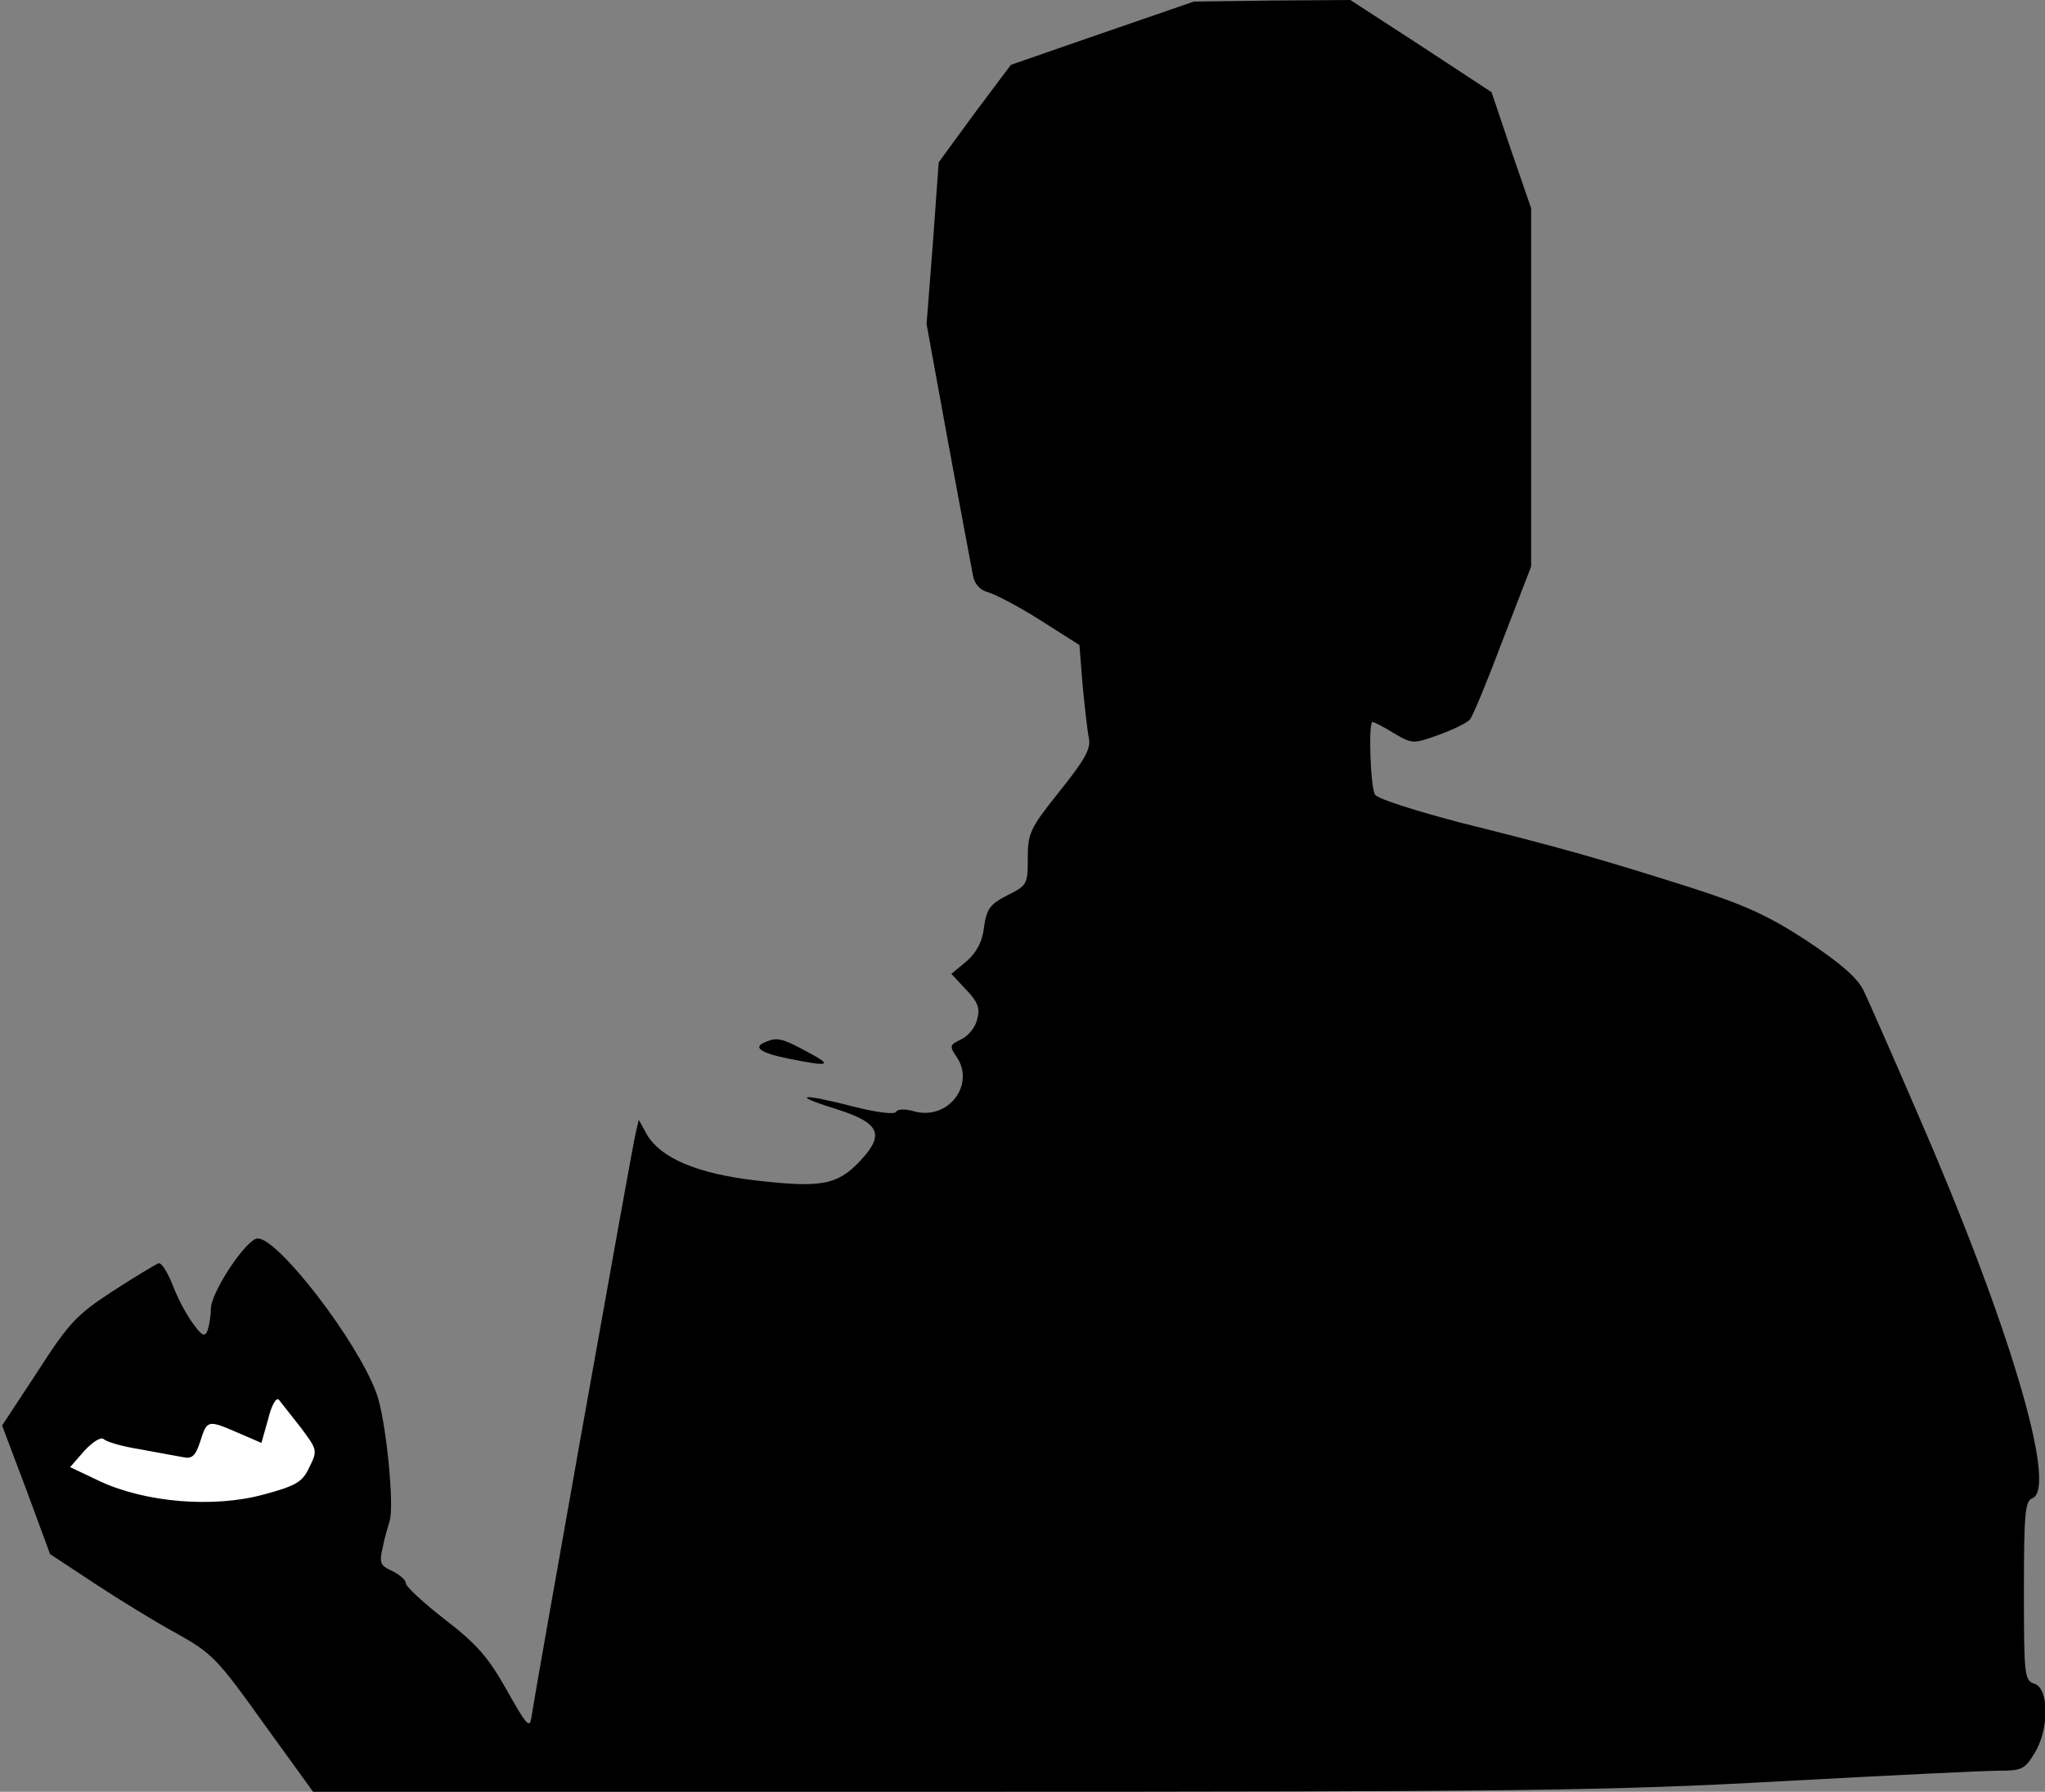 <?xml version="1.0" standalone="no"?>
<!DOCTYPE svg PUBLIC "-//W3C//DTD SVG 20010904//EN"
 "http://www.w3.org/TR/2001/REC-SVG-20010904/DTD/svg10.dtd">
<svg version="1.0" xmlns="http://www.w3.org/2000/svg"
 width="388pt" height="340pt" viewBox="0 0 388 340"
 preserveAspectRatio="xMidYMid meet">
<rect x="0" y="0" width="388" height="340" fill="#808080" stroke="none"/>
<g transform="translate(0,340) scale(0.1,-0.1)"
fill="#000000" stroke="none">
<path fill="#000000" stroke="none" d="M2091 3337 l-173 -60 -69 -92 -68 -93
-11 -153 -12 -154 41 -225 c23 -124 44 -237 47 -252 3 -17 14 -28 29 -32 14
-4 58 -27 99 -53 l74 -47 6 -76 c4 -41 9 -87 12 -101 4 -20 -8 -41 -56 -101
-56 -70 -60 -79 -60 -127 0 -49 -1 -51 -39 -70 -33 -17 -39 -26 -44 -60 -3
-28 -14 -48 -33 -65 l-29 -24 28 -30 c22 -23 27 -35 21 -56 -3 -15 -17 -32
-30 -38 -23 -11 -23 -13 -8 -35 34 -53 -18 -119 -81 -102 -17 5 -32 5 -35 -1
-3 -5 -37 -1 -80 10 -100 26 -122 23 -35 -4 86 -27 95 -49 44 -102 -42 -43
-73 -48 -195 -34 -111 13 -179 42 -206 86 l-16 29 -6 -25 c-7 -29 -193 -1073
-198 -1110 -3 -21 -10 -12 -46 52 -36 64 -57 88 -118 135 -41 32 -74 62 -74
69 0 6 -12 16 -26 23 -22 10 -25 15 -18 44 3 17 10 40 13 50 10 28 -7 197 -25
244 -37 100 -186 293 -225 293 -21 0 -89 -102 -89 -134 0 -13 -3 -31 -6 -40
-5 -13 -10 -12 -26 10 -11 14 -29 46 -39 72 -10 26 -22 46 -28 45 -5 -2 -44
-25 -87 -53 -69 -45 -83 -60 -143 -153 l-67 -102 46 -122 45 -122 85 -56 c47
-31 117 -74 156 -95 66 -37 77 -48 164 -170 l94 -130 1210 0 c1075 0 1252 2
1576 20 201 11 386 20 413 20 43 0 49 3 67 33 28 45 28 123 0 132 -19 6 -20
15 -20 176 0 145 2 171 16 176 49 19 -45 334 -219 733 -46 107 -92 211 -101
230 -12 25 -44 52 -108 95 -74 48 -117 68 -227 103 -174 55 -242 74 -430 121
-84 22 -157 45 -162 53 -9 13 -13 138 -5 138 3 0 21 -9 40 -21 36 -21 37 -21
87 -3 27 10 54 23 58 29 5 5 33 73 62 150 l54 140 0 340 0 340 -38 110 -37
110 -134 88 -134 87 -148 -1 -149 -2 -174 -60z"/>
<path fill="#ffffff" stroke="none" d="M570 692 c32 -43 33 -44 17 -76 -13
-28 -24 -35 -87 -52 -95 -26 -224 -15 -310 25 l-57 27 27 31 c17 18 32 27 37
22 5 -5 36 -14 68 -19 33 -6 70 -13 82 -15 17 -4 24 2 33 30 13 41 14 41 72
16 l44 -19 13 46 c6 25 15 41 20 36 4 -5 22 -28 41 -52z"/>
<path fill="#000000" stroke="none" d="M1453 1423 c-26 -10 -11 -21 44 -32 79
-16 84 -13 33 14 -46 25 -56 27 -77 18z"/>
</g>
</svg>
